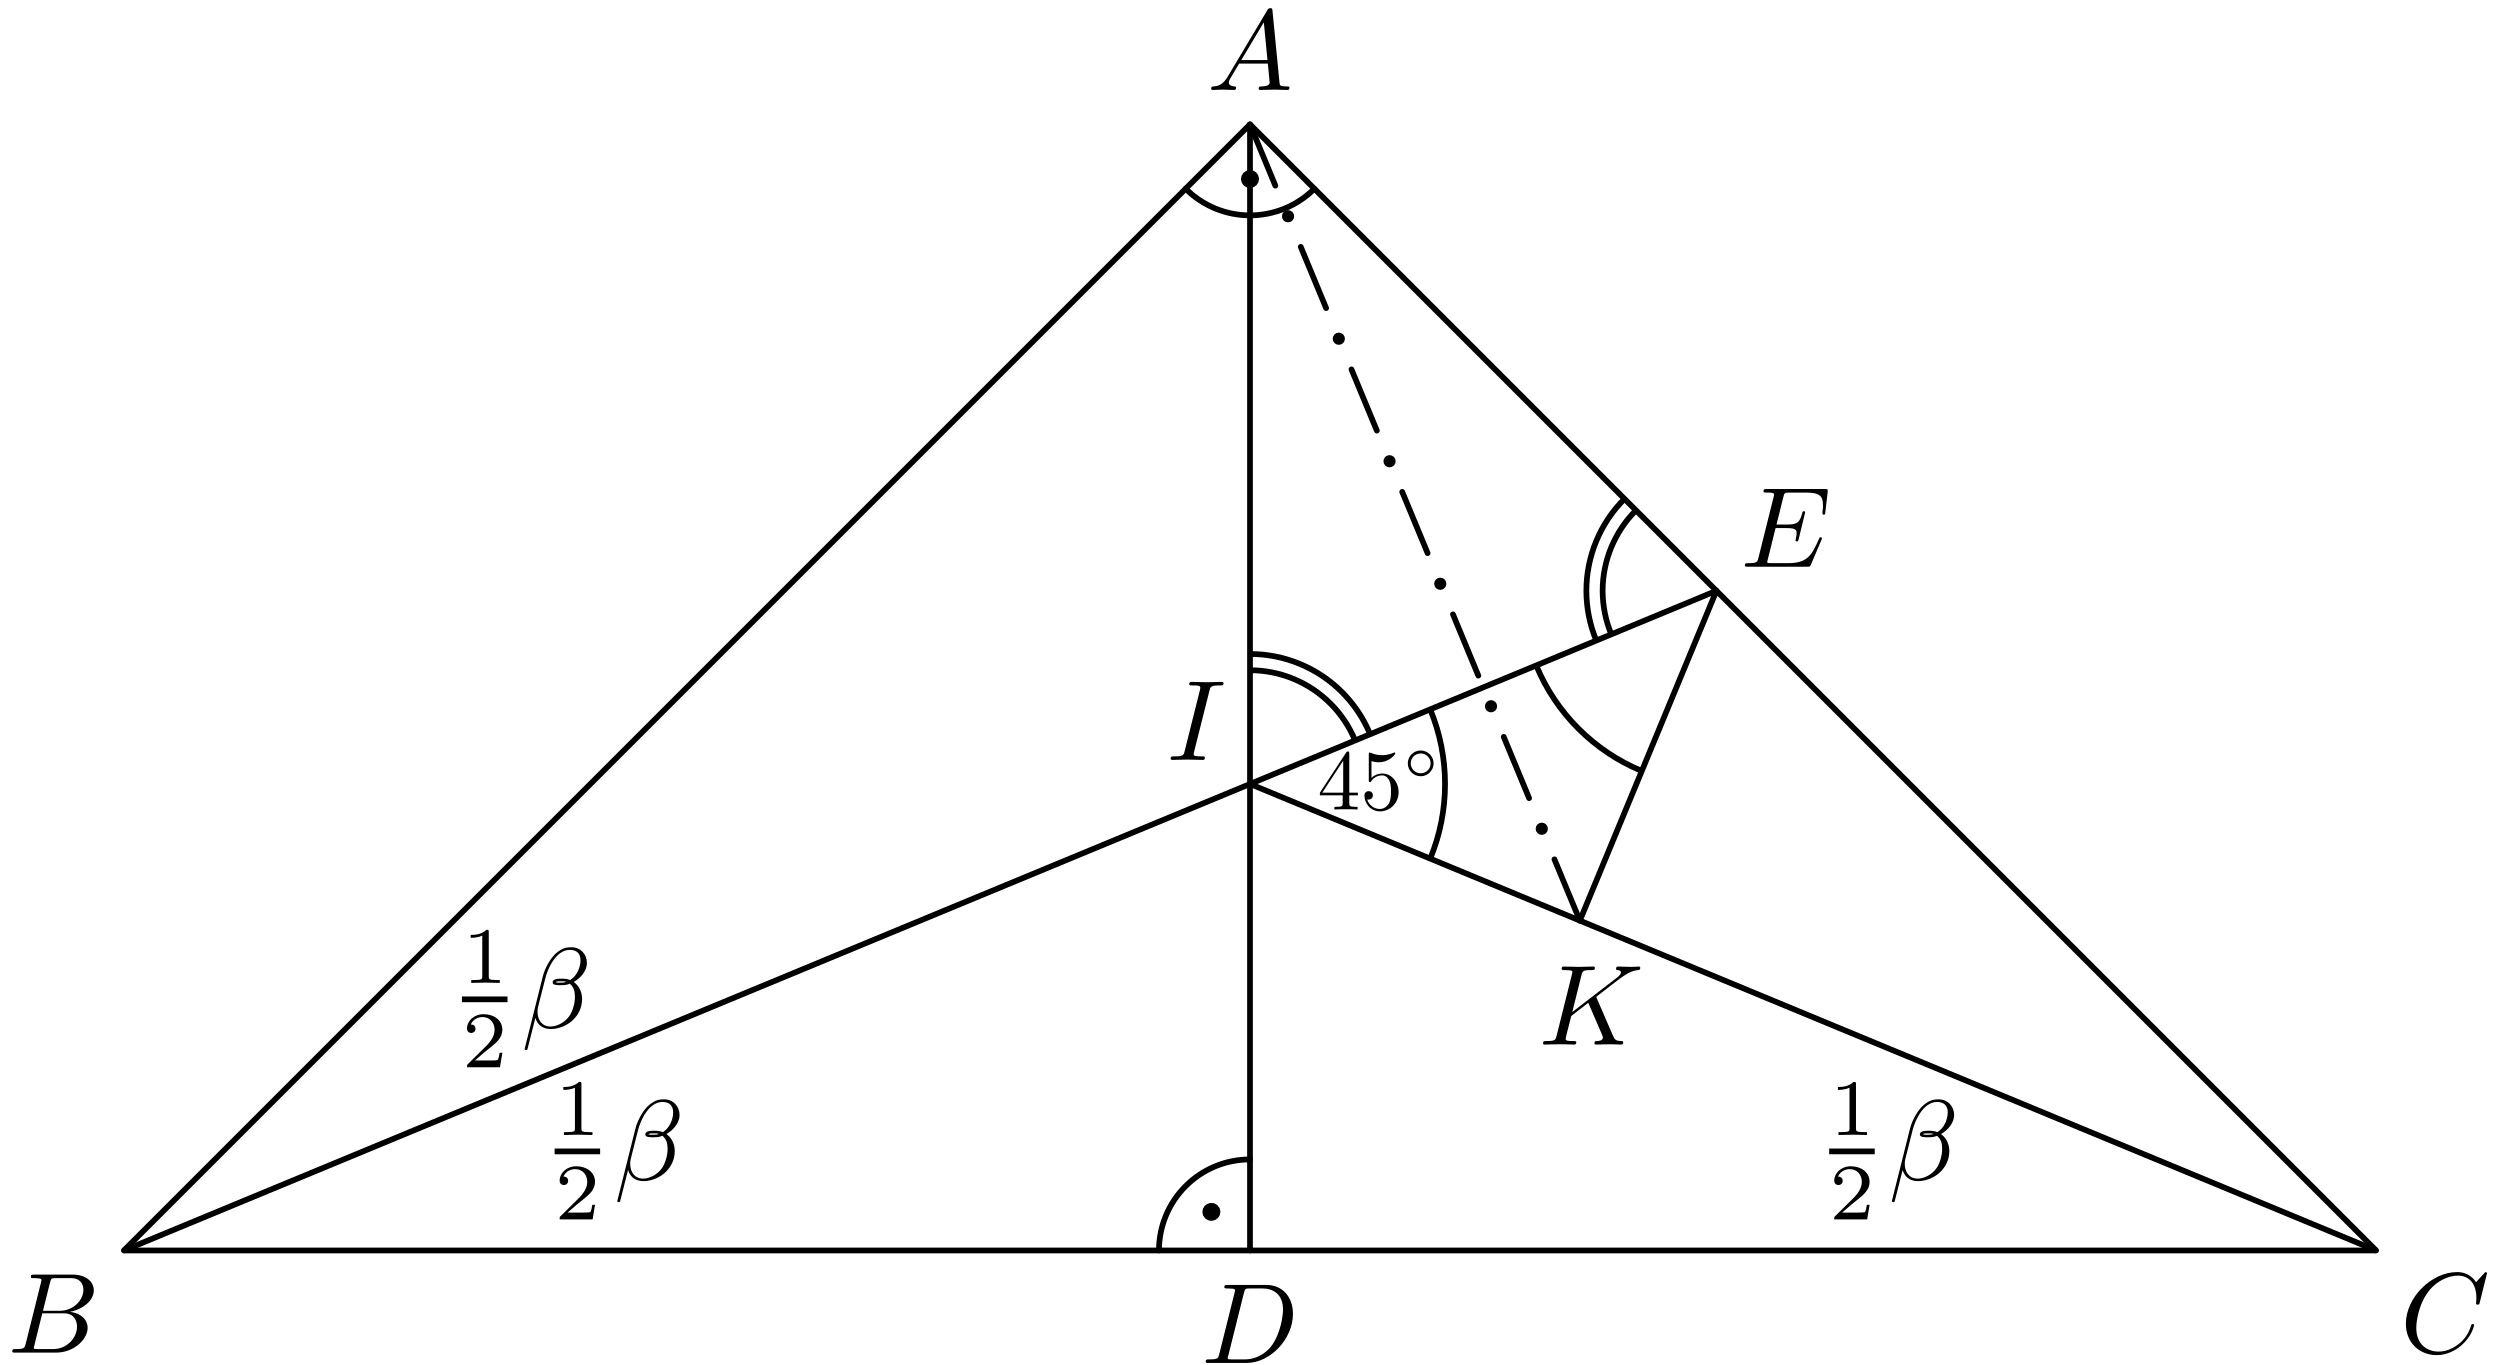 <?xml version='1.0' encoding='UTF-8'?>
<!-- This file was generated by dvisvgm 3.1.1 -->
<svg version='1.1' xmlns='http://www.w3.org/2000/svg' xmlns:xlink='http://www.w3.org/1999/xlink' width='218pt' height='119pt' viewBox='0 -119 218 119'>
<g id='page1'>
<g transform='matrix(1 0 0 -1 0 0)'>
<path d='M109 108.156L10.805 9.961H207.195Z' stroke='#000' fill='none' stroke-width='.5' stroke-miterlimit='10' stroke-linejoin='bevel'/>
<path d='M10.805 9.961L149.672 67.484' stroke='#000' fill='none' stroke-width='.5' stroke-miterlimit='10' stroke-linecap='round' stroke-linejoin='round'/>
<path d='M109 108.156V9.961' stroke='#000' fill='none' stroke-width='.5' stroke-miterlimit='10' stroke-linecap='round' stroke-linejoin='round'/>
<path d='M207.195 9.961L109 50.637' stroke='#000' fill='none' stroke-width='.5' stroke-miterlimit='10' stroke-linecap='round' stroke-linejoin='round'/>
<path d='M149.672 67.484L137.762 38.723' stroke='#000' fill='none' stroke-width='.5' stroke-miterlimit='10' stroke-linecap='round' stroke-linejoin='round'/>
<path d='M109 108.156L111.211 102.812' stroke='#000' fill='none' stroke-width='.5' stroke-miterlimit='10' stroke-linecap='round' stroke-linejoin='round'/>
<path d='M113.426 97.473L115.637 92.133' stroke='#000' fill='none' stroke-width='.5' stroke-miterlimit='10' stroke-linecap='round' stroke-linejoin='round'/>
<path d='M117.848 86.789L120.062 81.449' stroke='#000' fill='none' stroke-width='.5' stroke-miterlimit='10' stroke-linecap='round' stroke-linejoin='round'/>
<path d='M122.273 76.109L124.488 70.766' stroke='#000' fill='none' stroke-width='.5' stroke-miterlimit='10' stroke-linecap='round' stroke-linejoin='round'/>
<path d='M126.699 65.426L128.91 60.086' stroke='#000' fill='none' stroke-width='.5' stroke-miterlimit='10' stroke-linecap='round' stroke-linejoin='round'/>
<path d='M131.125 54.746L133.336 49.402' stroke='#000' fill='none' stroke-width='.5' stroke-miterlimit='10' stroke-linecap='round' stroke-linejoin='round'/>
<path d='M135.547 44.063L137.762 38.723' stroke='#000' fill='none' stroke-width='.5' stroke-miterlimit='10' stroke-linecap='round' stroke-linejoin='round'/>
<path d='M112.602 100.144C112.602 100.219 112.57 100.289 112.52 100.344C112.465 100.398 112.395 100.426 112.32 100.426C112.242 100.426 112.172 100.398 112.117 100.344C112.066 100.289 112.035 100.219 112.035 100.144C112.035 100.066 112.066 99.996 112.117 99.941C112.172 99.891 112.242 99.859 112.32 99.859C112.395 99.859 112.465 99.891 112.52 99.941C112.57 99.996 112.602 100.066 112.602 100.144Z'/>
<path d='M112.602 100.144C112.602 100.219 112.57 100.289 112.52 100.344C112.465 100.398 112.395 100.426 112.32 100.426C112.242 100.426 112.172 100.398 112.117 100.344C112.066 100.289 112.035 100.219 112.035 100.144C112.035 100.066 112.066 99.996 112.117 99.941C112.172 99.891 112.242 99.859 112.32 99.859C112.395 99.859 112.465 99.891 112.52 99.941C112.57 99.996 112.602 100.066 112.602 100.144Z' stroke='#000' fill='none' stroke-width='.5' stroke-miterlimit='10' stroke-linecap='round' stroke-linejoin='round'/>
<path d='M117.027 89.461C117.027 89.535 116.996 89.609 116.945 89.664C116.891 89.715 116.82 89.746 116.742 89.746C116.668 89.746 116.598 89.715 116.543 89.664C116.488 89.609 116.461 89.535 116.461 89.461C116.461 89.387 116.488 89.316 116.543 89.262C116.598 89.207 116.668 89.18 116.742 89.18C116.82 89.18 116.891 89.207 116.945 89.262C116.996 89.316 117.027 89.387 117.027 89.461Z'/>
<path d='M117.027 89.461C117.027 89.535 116.996 89.609 116.945 89.664C116.891 89.715 116.82 89.746 116.742 89.746C116.668 89.746 116.598 89.715 116.543 89.664C116.488 89.609 116.461 89.535 116.461 89.461C116.461 89.387 116.488 89.316 116.543 89.262C116.598 89.207 116.668 89.18 116.742 89.18C116.82 89.18 116.891 89.207 116.945 89.262C116.996 89.316 117.027 89.387 117.027 89.461Z' stroke='#000' fill='none' stroke-width='.5' stroke-miterlimit='10' stroke-linecap='round' stroke-linejoin='round'/>
<path d='M121.453 78.777C121.453 78.856 121.422 78.926 121.367 78.981C121.316 79.031 121.242 79.062 121.168 79.062S121.019 79.031 120.969 78.981C120.914 78.926 120.887 78.856 120.887 78.777C120.887 78.703 120.914 78.633 120.969 78.578C121.019 78.527 121.094 78.496 121.168 78.496S121.316 78.527 121.367 78.578C121.422 78.633 121.453 78.703 121.453 78.777Z'/>
<path d='M121.453 78.777C121.453 78.856 121.422 78.926 121.367 78.981C121.316 79.031 121.242 79.062 121.168 79.062S121.019 79.031 120.969 78.981C120.914 78.926 120.887 78.856 120.887 78.777C120.887 78.703 120.914 78.633 120.969 78.578C121.019 78.527 121.094 78.496 121.168 78.496S121.316 78.527 121.367 78.578C121.422 78.633 121.453 78.703 121.453 78.777Z' stroke='#000' fill='none' stroke-width='.5' stroke-miterlimit='10' stroke-linecap='round' stroke-linejoin='round'/>
<path d='M125.875 68.098C125.875 68.172 125.848 68.246 125.793 68.297C125.738 68.352 125.668 68.379 125.594 68.379C125.519 68.379 125.445 68.352 125.391 68.297C125.34 68.246 125.309 68.172 125.309 68.098C125.309 68.023 125.34 67.949 125.391 67.898C125.445 67.844 125.519 67.812 125.594 67.812C125.668 67.812 125.738 67.844 125.793 67.898C125.848 67.949 125.875 68.023 125.875 68.098Z'/>
<path d='M125.875 68.098C125.875 68.172 125.848 68.246 125.793 68.297C125.738 68.352 125.668 68.379 125.594 68.379C125.519 68.379 125.445 68.352 125.391 68.297C125.34 68.246 125.309 68.172 125.309 68.098C125.309 68.023 125.34 67.949 125.391 67.898C125.445 67.844 125.519 67.812 125.594 67.812C125.668 67.812 125.738 67.844 125.793 67.898C125.848 67.949 125.875 68.023 125.875 68.098Z' stroke='#000' fill='none' stroke-width='.5' stroke-miterlimit='10' stroke-linecap='round' stroke-linejoin='round'/>
<path d='M130.301 57.414C130.301 57.488 130.269 57.562 130.219 57.613C130.164 57.668 130.094 57.699 130.019 57.699C129.941 57.699 129.871 57.668 129.816 57.613C129.766 57.562 129.734 57.488 129.734 57.414C129.734 57.34 129.766 57.266 129.816 57.215C129.871 57.16 129.941 57.133 130.019 57.133C130.094 57.133 130.164 57.16 130.219 57.215C130.269 57.266 130.301 57.34 130.301 57.414Z'/>
<path d='M130.301 57.414C130.301 57.488 130.269 57.562 130.219 57.613C130.164 57.668 130.094 57.699 130.019 57.699C129.941 57.699 129.871 57.668 129.816 57.613C129.766 57.562 129.734 57.488 129.734 57.414C129.734 57.34 129.766 57.266 129.816 57.215C129.871 57.16 129.941 57.133 130.019 57.133C130.094 57.133 130.164 57.16 130.219 57.215C130.269 57.266 130.301 57.34 130.301 57.414Z' stroke='#000' fill='none' stroke-width='.5' stroke-miterlimit='10' stroke-linecap='round' stroke-linejoin='round'/>
<path d='M134.727 46.734C134.727 46.809 134.695 46.879 134.644 46.934C134.59 46.988 134.519 47.016 134.441 47.016C134.367 47.016 134.297 46.988 134.242 46.934S134.16 46.809 134.16 46.734C134.16 46.656 134.188 46.586 134.242 46.531C134.297 46.48 134.367 46.449 134.441 46.449C134.519 46.449 134.59 46.48 134.644 46.531C134.695 46.586 134.727 46.656 134.727 46.734Z'/>
<path d='M134.727 46.734C134.727 46.809 134.695 46.879 134.644 46.934C134.59 46.988 134.519 47.016 134.441 47.016C134.367 47.016 134.297 46.988 134.242 46.934S134.16 46.809 134.16 46.734C134.16 46.656 134.188 46.586 134.242 46.531C134.297 46.48 134.367 46.449 134.441 46.449C134.519 46.449 134.59 46.48 134.644 46.531C134.695 46.586 134.727 46.656 134.727 46.734Z' stroke='#000' fill='none' stroke-width='.5' stroke-miterlimit='10' stroke-linecap='round' stroke-linejoin='round'/>
<path d='M109 17.898C106.895 17.898 104.875 17.062 103.387 15.57C101.898 14.082 101.063 12.066 101.063 9.961' stroke='#000' fill='none' stroke-width='.5' stroke-miterlimit='10' stroke-linecap='round' stroke-linejoin='round'/>
<path d='M105.918 13.328C105.918 13.402 105.887 13.477 105.832 13.527C105.781 13.582 105.707 13.609 105.633 13.609S105.484 13.582 105.434 13.527C105.379 13.477 105.348 13.402 105.348 13.328S105.379 13.18 105.434 13.125C105.484 13.074 105.559 13.043 105.633 13.043S105.781 13.074 105.832 13.125C105.887 13.18 105.918 13.254 105.918 13.328Z'/>
<path d='M105.918 13.328C105.918 13.402 105.887 13.477 105.832 13.527C105.781 13.582 105.707 13.609 105.633 13.609S105.484 13.582 105.434 13.527C105.379 13.477 105.348 13.402 105.348 13.328S105.379 13.18 105.434 13.125C105.484 13.074 105.559 13.043 105.633 13.043S105.781 13.074 105.832 13.125C105.887 13.18 105.918 13.254 105.918 13.328Z' stroke='#000' fill='none' stroke-miterlimit='10' stroke-linecap='round' stroke-linejoin='round'/>
<path d='M103.387 102.543C104.875 101.055 106.895 100.219 109 100.219C111.105 100.219 113.125 101.055 114.613 102.543' stroke='#000' fill='none' stroke-width='.5' stroke-miterlimit='10' stroke-linecap='round' stroke-linejoin='round'/>
<path d='M109.285 103.394C109.285 103.469 109.254 103.539 109.199 103.594C109.148 103.648 109.074 103.676 109 103.676S108.852 103.648 108.801 103.594C108.746 103.539 108.715 103.469 108.715 103.394C108.715 103.316 108.746 103.246 108.801 103.191C108.852 103.141 108.926 103.109 109 103.109S109.148 103.141 109.199 103.191C109.254 103.246 109.285 103.316 109.285 103.394Z'/>
<path d='M109.285 103.394C109.285 103.469 109.254 103.539 109.199 103.594C109.148 103.648 109.074 103.676 109 103.676S108.852 103.648 108.801 103.594C108.746 103.539 108.715 103.469 108.715 103.394C108.715 103.316 108.746 103.246 108.801 103.191C108.852 103.141 108.926 103.109 109 103.109S109.148 103.141 109.199 103.191C109.254 103.246 109.285 103.316 109.285 103.394Z' stroke='#000' fill='none' stroke-miterlimit='10' stroke-linecap='round' stroke-linejoin='round'/>
<path d='M118.164 54.434C117.16 56.863 115.227 58.793 112.797 59.801C111.582 60.305 110.289 60.555 109 60.555' stroke='#000' fill='none' stroke-width='.5' stroke-miterlimit='10' stroke-linejoin='bevel'/>
<path d='M119.477 54.973C118.324 57.754 116.117 59.961 113.34 61.109C111.949 61.688 110.477 61.973 109 61.973' stroke='#000' fill='none' stroke-width='.5' stroke-miterlimit='10' stroke-linejoin='bevel'/>
<path d='M142.656 74.5C140.797 72.637 139.75 70.113 139.75 67.484C139.75 66.168 140.012 64.879 140.508 63.688' stroke='#000' fill='none' stroke-width='.5' stroke-miterlimit='10' stroke-linejoin='bevel'/>
<path d='M141.656 75.5C139.527 73.375 138.332 70.488 138.332 67.484C138.332 65.981 138.633 64.508 139.195 63.145' stroke='#000' fill='none' stroke-width='.5' stroke-miterlimit='10' stroke-linejoin='bevel'/>
<path d='M124.715 44.125C126.438 48.293 126.438 52.977 124.715 57.145H124.711' stroke='#000' fill='none' stroke-width='.5' stroke-miterlimit='10' stroke-linejoin='bevel'/>
<path d='M133.961 60.973C135.684 56.805 138.996 53.496 143.164 51.77' stroke='#000' fill='none' stroke-width='.5' stroke-miterlimit='10' stroke-linejoin='bevel'/>
<path d='M107.047 112.301C106.649 111.633 106.26 111.494 105.822 111.464C105.702 111.454 105.613 111.454 105.613 111.265C105.613 111.205 105.662 111.155 105.742 111.155C106.011 111.155 106.32 111.185 106.599 111.185C106.927 111.185 107.276 111.155 107.595 111.155C107.655 111.155 107.784 111.155 107.784 111.345C107.784 111.454 107.695 111.464 107.625 111.464C107.396 111.484 107.156 111.564 107.156 111.813C107.156 111.932 107.216 112.042 107.296 112.181L108.053 113.456H110.553C110.573 113.247 110.713 111.892 110.713 111.793C110.713 111.494 110.195 111.464 109.996 111.464C109.856 111.464 109.756 111.464 109.756 111.265C109.756 111.155 109.876 111.155 109.896 111.155C110.304 111.155 110.733 111.185 111.141 111.185C111.39 111.185 112.018 111.155 112.267 111.155C112.326 111.155 112.446 111.155 112.446 111.355C112.446 111.464 112.346 111.464 112.217 111.464C111.599 111.464 111.599 111.534 111.569 111.823L110.962 118.048C110.942 118.248 110.942 118.287 110.772 118.287C110.613 118.287 110.573 118.218 110.514 118.118L107.047 112.301ZM108.242 113.765L110.205 117.052L110.523 113.765H108.242Z'/>
<path d='M2.242 1.829C2.142 1.441 2.122 1.361 1.335 1.361C1.166 1.361 1.067 1.361 1.067 1.162C1.067 1.052 1.156 1.052 1.335 1.052H4.892C6.466 1.052 7.641 2.228 7.641 3.204C7.641 3.921 7.063 4.499 6.097 4.608C7.133 4.798 8.179 5.535 8.179 6.481C8.179 7.218 7.521 7.856 6.326 7.856H2.979C2.79 7.856 2.69 7.856 2.69 7.657C2.69 7.547 2.78 7.547 2.969 7.547C2.989 7.547 3.178 7.547 3.347 7.527C3.527 7.507 3.617 7.497 3.617 7.368C3.617 7.328 3.607 7.298 3.577 7.178L2.242 1.829ZM3.746 4.698L4.364 7.168C4.453 7.517 4.473 7.547 4.902 7.547H6.187C7.063 7.547 7.272 6.959 7.272 6.521C7.272 5.644 6.416 4.698 5.2 4.698H3.746ZM3.298 1.361C3.158 1.361 3.138 1.361 3.079 1.371C2.979 1.381 2.949 1.391 2.949 1.471C2.949 1.5 2.949 1.52 2.999 1.7L3.686 4.479H5.569C6.525 4.479 6.714 3.742 6.714 3.313C6.714 2.327 5.828 1.361 4.652 1.361H3.298Z'/>
<path d='M216.866 7.975C216.866 8.005 216.846 8.075 216.756 8.075C216.726 8.075 216.716 8.065 216.607 7.955L215.91 7.188C215.82 7.328 215.362 8.075 214.256 8.075C212.035 8.075 209.793 5.873 209.793 3.563C209.793 1.919 210.969 .833 212.493 .833C213.359 .833 214.117 1.232 214.644 1.69C215.571 2.507 215.74 3.413 215.74 3.443C215.74 3.543 215.641 3.543 215.621 3.543C215.561 3.543 215.511 3.523 215.491 3.443C215.401 3.154 215.172 2.447 214.485 1.869C213.798 1.311 213.17 1.142 212.652 1.142C211.756 1.142 210.7 1.66 210.7 3.214C210.7 3.782 210.909 5.395 211.905 6.561C212.513 7.268 213.449 7.766 214.336 7.766C215.352 7.766 215.939 6.999 215.939 5.843C215.939 5.445 215.91 5.435 215.91 5.336C215.91 5.236 216.019 5.236 216.059 5.236C216.188 5.236 216.188 5.256 216.238 5.435L216.866 7.975Z'/>
<path d='M105.464 58.772C105.554 59.13 105.584 59.23 106.371 59.23C106.61 59.23 106.689 59.23 106.689 59.419C106.689 59.539 106.58 59.539 106.54 59.539C106.251 59.539 105.514 59.509 105.225 59.509C104.926 59.509 104.199 59.539 103.9 59.539C103.831 59.539 103.701 59.539 103.701 59.34C103.701 59.23 103.791 59.23 103.98 59.23C104.398 59.23 104.667 59.23 104.667 59.04C104.667 58.991 104.667 58.971 104.648 58.881L103.303 53.512C103.213 53.144 103.183 53.044 102.396 53.044C102.167 53.044 102.078 53.044 102.078 52.845C102.078 52.735 102.197 52.735 102.227 52.735C102.516 52.735 103.243 52.765 103.532 52.765C103.831 52.765 104.568 52.735 104.867 52.735C104.946 52.735 105.066 52.735 105.066 52.925C105.066 53.044 104.986 53.044 104.767 53.044C104.588 53.044 104.538 53.044 104.339 53.064C104.129 53.084 104.09 53.124 104.09 53.233C104.09 53.313 104.109 53.393 104.129 53.462L105.464 58.772Z'/>
<path d='M106.321 .929C106.222 .541 106.202 .461 105.415 .461C105.246 .461 105.136 .461 105.136 .272C105.136 .152 105.226 .152 105.415 .152H108.712C110.784 .152 112.746 2.254 112.746 4.436C112.746 5.84 111.9 6.956 110.405 6.956H107.058C106.869 6.956 106.76 6.956 106.76 6.767C106.76 6.647 106.849 6.647 107.048 6.647C107.178 6.647 107.357 6.637 107.477 6.627C107.636 6.607 107.696 6.577 107.696 6.468C107.696 6.428 107.686 6.398 107.656 6.278L106.321 .929ZM108.473 6.268C108.562 6.617 108.582 6.647 109.011 6.647H110.077C111.053 6.647 111.88 6.119 111.88 4.804C111.88 4.316 111.681 2.682 110.834 1.587C110.545 1.218 109.758 .461 108.533 .461H107.407C107.267 .461 107.248 .461 107.188 .471C107.088 .481 107.058 .491 107.058 .571C107.058 .6 107.058 .62 107.108 .8L108.473 6.268Z'/>
<path d='M158.825 71.904C158.845 71.954 158.875 72.024 158.875 72.043C158.875 72.053 158.875 72.153 158.755 72.153C158.665 72.153 158.645 72.093 158.626 72.033C157.978 70.559 157.609 69.892 155.906 69.892H154.452C154.312 69.892 154.293 69.892 154.233 69.902C154.133 69.912 154.103 69.922 154.103 70.002C154.103 70.031 154.103 70.051 154.153 70.231L154.83 72.95H155.817C156.663 72.95 156.663 72.741 156.663 72.492C156.663 72.422 156.663 72.302 156.593 72.004C156.573 71.954 156.563 71.924 156.563 71.894C156.563 71.844 156.603 71.785 156.693 71.785C156.773 71.785 156.802 71.834 156.843 71.984L157.41 74.315C157.41 74.374 157.36 74.424 157.291 74.424C157.201 74.424 157.181 74.364 157.151 74.245C156.942 73.488 156.763 73.259 155.846 73.259H154.91L155.508 75.659C155.597 76.008 155.607 76.048 156.046 76.048H157.45C158.665 76.048 158.964 75.759 158.964 74.942C158.964 74.703 158.964 74.683 158.924 74.414C158.924 74.355 158.914 74.285 158.914 74.235S158.944 74.116 159.034 74.116C159.143 74.116 159.153 74.175 159.173 74.364L159.373 76.088C159.403 76.357 159.353 76.357 159.104 76.357H154.073C153.874 76.357 153.774 76.357 153.774 76.157C153.774 76.048 153.864 76.048 154.053 76.048C154.422 76.048 154.701 76.048 154.701 75.869C154.701 75.829 154.701 75.809 154.651 75.63L153.336 70.36C153.237 69.972 153.217 69.892 152.43 69.892C152.26 69.892 152.151 69.892 152.151 69.703C152.151 69.583 152.24 69.583 152.43 69.583H157.599C157.829 69.583 157.838 69.593 157.908 69.752L158.825 71.904Z'/>
<path d='M139.244 31.938C139.234 31.967 139.194 32.047 139.194 32.077C139.194 32.087 139.374 32.226 139.483 32.306L141.227 33.651C142.163 34.338 142.552 34.378 142.85 34.408C142.93 34.418 143.03 34.428 143.03 34.607C143.03 34.647 143 34.717 142.92 34.717C142.701 34.717 142.452 34.687 142.213 34.687C141.854 34.687 141.466 34.717 141.107 34.717C141.037 34.717 140.918 34.717 140.918 34.518C140.918 34.448 140.968 34.418 141.037 34.408C141.257 34.388 141.346 34.338 141.346 34.199C141.346 34.02 141.047 33.79 140.988 33.741L137.103 30.752L137.9 33.95C137.989 34.308 138.009 34.408 138.736 34.408C138.985 34.408 139.075 34.408 139.075 34.607C139.075 34.697 138.995 34.717 138.936 34.717C138.657 34.717 137.939 34.687 137.661 34.687C137.372 34.687 136.664 34.717 136.376 34.717C136.306 34.717 136.176 34.717 136.176 34.528C136.176 34.408 136.266 34.408 136.465 34.408C136.595 34.408 136.774 34.398 136.893 34.388C137.053 34.368 137.113 34.338 137.113 34.229C137.113 34.189 137.103 34.159 137.073 34.04L135.738 28.69C135.638 28.302 135.618 28.222 134.832 28.222C134.662 28.222 134.553 28.222 134.553 28.033C134.553 27.913 134.672 27.913 134.702 27.913C134.981 27.913 135.688 27.943 135.967 27.943C136.176 27.943 136.395 27.933 136.605 27.933C136.824 27.933 137.043 27.913 137.252 27.913C137.322 27.913 137.451 27.913 137.451 28.113C137.451 28.222 137.362 28.222 137.173 28.222C136.804 28.222 136.525 28.222 136.525 28.401C136.525 28.471 136.585 28.69 136.615 28.84C136.754 29.358 136.883 29.886 137.013 30.404L138.497 31.559L139.653 28.88C139.772 28.611 139.772 28.591 139.772 28.531C139.772 28.232 139.344 28.222 139.254 28.222C139.145 28.222 139.035 28.222 139.035 28.023C139.035 27.913 139.155 27.913 139.175 27.913C139.573 27.913 139.992 27.943 140.39 27.943C140.609 27.943 141.147 27.913 141.366 27.913C141.416 27.913 141.545 27.913 141.545 28.113C141.545 28.222 141.436 28.222 141.346 28.222C140.938 28.232 140.808 28.322 140.659 28.671L139.244 31.938Z'/>
<path d='M117.081 49.645V48.996C117.081 48.726 117.066 48.644 116.513 48.644H116.357V48.413C116.663 48.435 117.051 48.435 117.365 48.435C117.679 48.435 118.075 48.435 118.381 48.413V48.644H118.224C117.671 48.644 117.657 48.726 117.657 48.996V49.645H118.403V49.877H117.657V53.276C117.657 53.425 117.657 53.47 117.537 53.47C117.47 53.47 117.447 53.47 117.387 53.38L115.094 49.877V49.645H117.081ZM117.126 49.877H115.303L117.126 52.663V49.877ZM121.959 49.914C121.959 50.803 121.346 51.55 120.54 51.55C120.181 51.55 119.86 51.43 119.591 51.169V52.626C119.74 52.581 119.987 52.529 120.226 52.529C121.145 52.529 121.668 53.209 121.668 53.305C121.668 53.35 121.645 53.388 121.593 53.388C121.586 53.388 121.571 53.388 121.533 53.365C121.384 53.298 121.018 53.149 120.517 53.149C120.218 53.149 119.875 53.201 119.524 53.358C119.464 53.38 119.449 53.38 119.434 53.38C119.359 53.38 119.359 53.32 119.359 53.201V50.99C119.359 50.856 119.359 50.796 119.464 50.796C119.516 50.796 119.531 50.818 119.561 50.863C119.643 50.982 119.92 51.386 120.525 51.386C120.913 51.386 121.1 51.042 121.16 50.908C121.279 50.631 121.294 50.34 121.294 49.966C121.294 49.705 121.294 49.257 121.115 48.943C120.936 48.652 120.659 48.457 120.316 48.457C119.77 48.457 119.345 48.853 119.217 49.294C119.24 49.287 119.262 49.279 119.345 49.279C119.591 49.279 119.718 49.466 119.718 49.645C119.718 49.825 119.591 50.011 119.345 50.011C119.24 50.011 118.978 49.959 118.978 49.615C118.978 48.973 119.494 48.248 120.331 48.248C121.197 48.248 121.959 48.966 121.959 49.914Z'/>
<path d='M125.009 52.432C125.009 53.065 124.501 53.556 123.884 53.556C123.256 53.556 122.76 53.049 122.76 52.437C122.76 51.804 123.267 51.312 123.884 51.312C124.512 51.312 125.009 51.82 125.009 52.432ZM123.884 51.569C123.393 51.569 123.016 51.966 123.016 52.432C123.016 52.918 123.403 53.3 123.884 53.3C124.376 53.3 124.752 52.902 124.752 52.437C124.752 51.951 124.365 51.569 123.884 51.569Z'/>
<path d='M50.699 24.465C50.699 24.653 50.685 24.66 50.49 24.66C50.043 24.22 49.409 24.213 49.123 24.213V23.962C49.29 23.962 49.751 23.962 50.134 24.157V20.6C50.134 20.37 50.134 20.28 49.436 20.28H49.171V20.028C49.297 20.035 50.155 20.056 50.413 20.056C50.629 20.056 51.508 20.035 51.661 20.028V20.28H51.397C50.699 20.28 50.699 20.37 50.699 20.6V24.465Z'/>
<path d='M48.363 18.598H52.332' stroke='#000' fill='none' stroke-width='.5' stroke-miterlimit='10' stroke-linejoin='bevel'/>
<path d='M51.885 13.94H51.648C51.627 13.786 51.557 13.375 51.466 13.305C51.411 13.263 50.873 13.263 50.776 13.263H49.492C50.225 13.912 50.469 14.107 50.887 14.435C51.404 14.847 51.885 15.279 51.885 15.942C51.885 16.786 51.146 17.302 50.253 17.302C49.388 17.302 48.802 16.695 48.802 16.053C48.802 15.697 49.102 15.662 49.171 15.662C49.339 15.662 49.541 15.781 49.541 16.032C49.541 16.158 49.492 16.402 49.13 16.402C49.346 16.897 49.82 17.051 50.148 17.051C50.846 17.051 51.208 16.507 51.208 15.942C51.208 15.335 50.776 14.853 50.552 14.602L48.871 12.942C48.802 12.88 48.802 12.866 48.802 12.67H51.676L51.885 13.94Z'/>
<path d='M59.257 21.774C59.257 22.521 58.709 23.138 57.902 23.138C57.325 23.138 57.046 22.979 56.697 22.72C56.149 22.322 55.601 21.355 55.412 20.598L53.828 14.273C53.818 14.233 53.868 14.173 53.948 14.173C54.027 14.173 54.057 14.193 54.067 14.223L54.765 16.972C54.954 16.375 55.392 16.006 56.119 16.006S57.593 16.355 58.042 16.793C58.52 17.251 58.839 17.889 58.839 18.626C58.839 19.343 58.47 19.861 58.111 20.11C58.689 20.439 59.257 21.056 59.257 21.774ZM57.464 20.12C57.334 20.07 57.225 20.05 56.986 20.05C56.846 20.05 56.647 20.04 56.547 20.09C56.567 20.19 56.926 20.17 57.035 20.17C57.245 20.17 57.334 20.17 57.464 20.12ZM58.699 22.003C58.699 21.305 58.321 20.588 57.803 20.279C57.534 20.379 57.334 20.399 57.035 20.399C56.826 20.399 56.269 20.409 56.269 20.08C56.259 19.801 56.777 19.831 56.956 19.831C57.325 19.831 57.474 19.841 57.773 19.961C58.151 19.602 58.201 19.293 58.211 18.835C58.231 18.257 57.992 17.51 57.713 17.122C57.325 16.584 56.657 16.225 56.089 16.225C55.332 16.225 54.954 16.803 54.954 17.51C54.954 17.61 54.954 17.759 55.004 17.949L55.641 20.469C55.86 21.325 56.577 22.909 57.773 22.909C58.351 22.909 58.699 22.6 58.699 22.003Z'/>
<path d='M161.842 24.464C161.842 24.652 161.828 24.659 161.633 24.659C161.186 24.22 160.552 24.213 160.266 24.213V23.962C160.433 23.962 160.893 23.962 161.277 24.157V20.6C161.277 20.37 161.277 20.279 160.579 20.279H160.314V20.028C160.44 20.035 161.298 20.056 161.556 20.056C161.772 20.056 162.651 20.035 162.804 20.028V20.279H162.539C161.842 20.279 161.842 20.37 161.842 20.6V24.464Z'/>
<path d='M159.504 18.598H163.477' stroke='#000' fill='none' stroke-width='.5' stroke-miterlimit='10' stroke-linejoin='bevel'/>
<path d='M163.028 13.939H162.791C162.77 13.786 162.7 13.374 162.609 13.304C162.553 13.263 162.016 13.263 161.919 13.263H160.635C161.368 13.911 161.612 14.107 162.03 14.434C162.547 14.846 163.028 15.278 163.028 15.941C163.028 16.785 162.288 17.301 161.396 17.301C160.531 17.301 159.945 16.694 159.945 16.053C159.945 15.697 160.245 15.662 160.314 15.662C160.482 15.662 160.684 15.781 160.684 16.032C160.684 16.157 160.635 16.401 160.273 16.401C160.489 16.897 160.963 17.05 161.291 17.05C161.988 17.05 162.351 16.506 162.351 15.941C162.351 15.334 161.919 14.853 161.695 14.602L160.014 12.942C159.945 12.879 159.945 12.865 159.945 12.67H162.818L163.028 13.939Z'/>
<path d='M170.4 21.773C170.4 22.52 169.852 23.138 169.045 23.138C168.468 23.138 168.188 22.978 167.84 22.72C167.292 22.321 166.744 21.355 166.555 20.598L164.971 14.272C164.961 14.232 165.011 14.173 165.091 14.173S165.2 14.193 165.21 14.222L165.907 16.972C166.097 16.374 166.535 16.005 167.262 16.005S168.736 16.354 169.185 16.792C169.663 17.251 169.982 17.888 169.982 18.625C169.982 19.343 169.613 19.86 169.254 20.11C169.832 20.438 170.4 21.056 170.4 21.773ZM168.607 20.12C168.478 20.07 168.368 20.05 168.129 20.05C167.989 20.05 167.79 20.04 167.69 20.09C167.71 20.189 168.069 20.169 168.178 20.169C168.388 20.169 168.478 20.169 168.607 20.12ZM169.842 22.002C169.842 21.305 169.463 20.588 168.946 20.279C168.677 20.379 168.478 20.399 168.178 20.399C167.969 20.399 167.412 20.408 167.412 20.08C167.402 19.801 167.92 19.831 168.099 19.831C168.468 19.831 168.617 19.84 168.916 19.96C169.294 19.601 169.344 19.293 169.354 18.835C169.374 18.257 169.135 17.51 168.856 17.121C168.468 16.583 167.8 16.225 167.232 16.225C166.475 16.225 166.097 16.802 166.097 17.51C166.097 17.609 166.097 17.759 166.147 17.948L166.784 20.468C167.003 21.325 167.72 22.909 168.916 22.909C169.493 22.909 169.842 22.6 169.842 22.002Z'/>
<path d='M42.62 37.726C42.62 37.914 42.606 37.921 42.411 37.921C41.964 37.482 41.329 37.475 41.043 37.475V37.224C41.211 37.224 41.671 37.224 42.055 37.419V33.862C42.055 33.632 42.055 33.541 41.357 33.541H41.092V33.29C41.218 33.297 42.076 33.318 42.334 33.318C42.55 33.318 43.429 33.297 43.582 33.29V33.541H43.317C42.62 33.541 42.62 33.632 42.62 33.862V37.726Z'/>
<path d='M40.281 31.859H44.254' stroke='#000' fill='none' stroke-width='.5' stroke-miterlimit='10' stroke-linejoin='bevel'/>
<path d='M43.806 27.201H43.568C43.547 27.048 43.478 26.636 43.387 26.567C43.331 26.525 42.794 26.525 42.697 26.525H41.413C42.145 27.174 42.39 27.369 42.808 27.697C43.324 28.108 43.806 28.541 43.806 29.203C43.806 30.047 43.066 30.563 42.173 30.563C41.308 30.563 40.723 29.957 40.723 29.315C40.723 28.959 41.023 28.924 41.092 28.924C41.26 28.924 41.462 29.043 41.462 29.294C41.462 29.419 41.413 29.664 41.05 29.664C41.267 30.159 41.741 30.312 42.069 30.312C42.766 30.312 43.129 29.768 43.129 29.203C43.129 28.596 42.697 28.115 42.473 27.864L40.792 26.204C40.723 26.141 40.723 26.127 40.723 25.932H43.596L43.806 27.201Z'/>
<path d='M51.178 35.035C51.178 35.783 50.63 36.4 49.823 36.4C49.245 36.4 48.966 36.241 48.618 35.982C48.07 35.583 47.522 34.617 47.333 33.86L45.749 27.535C45.739 27.495 45.789 27.435 45.868 27.435S45.978 27.455 45.988 27.485L46.685 30.234C46.874 29.637 47.313 29.268 48.04 29.268S49.514 29.617 49.962 30.055C50.441 30.513 50.759 31.151 50.759 31.888C50.759 32.605 50.391 33.123 50.032 33.372C50.61 33.701 51.178 34.318 51.178 35.035ZM49.385 33.382C49.255 33.332 49.146 33.312 48.907 33.312C48.767 33.312 48.568 33.302 48.468 33.352C48.488 33.452 48.847 33.432 48.956 33.432C49.166 33.432 49.255 33.432 49.385 33.382ZM50.62 35.265C50.62 34.567 50.241 33.85 49.723 33.541C49.454 33.641 49.255 33.661 48.956 33.661C48.747 33.661 48.189 33.671 48.189 33.342C48.179 33.063 48.697 33.093 48.877 33.093C49.245 33.093 49.395 33.103 49.693 33.222C50.072 32.864 50.122 32.555 50.132 32.097C50.152 31.519 49.912 30.772 49.634 30.383C49.245 29.846 48.578 29.487 48.01 29.487C47.253 29.487 46.874 30.065 46.874 30.772C46.874 30.872 46.874 31.021 46.924 31.21L47.562 33.731C47.781 34.587 48.498 36.171 49.693 36.171C50.271 36.171 50.62 35.862 50.62 35.265Z'/>
</g>
</g>
</svg>